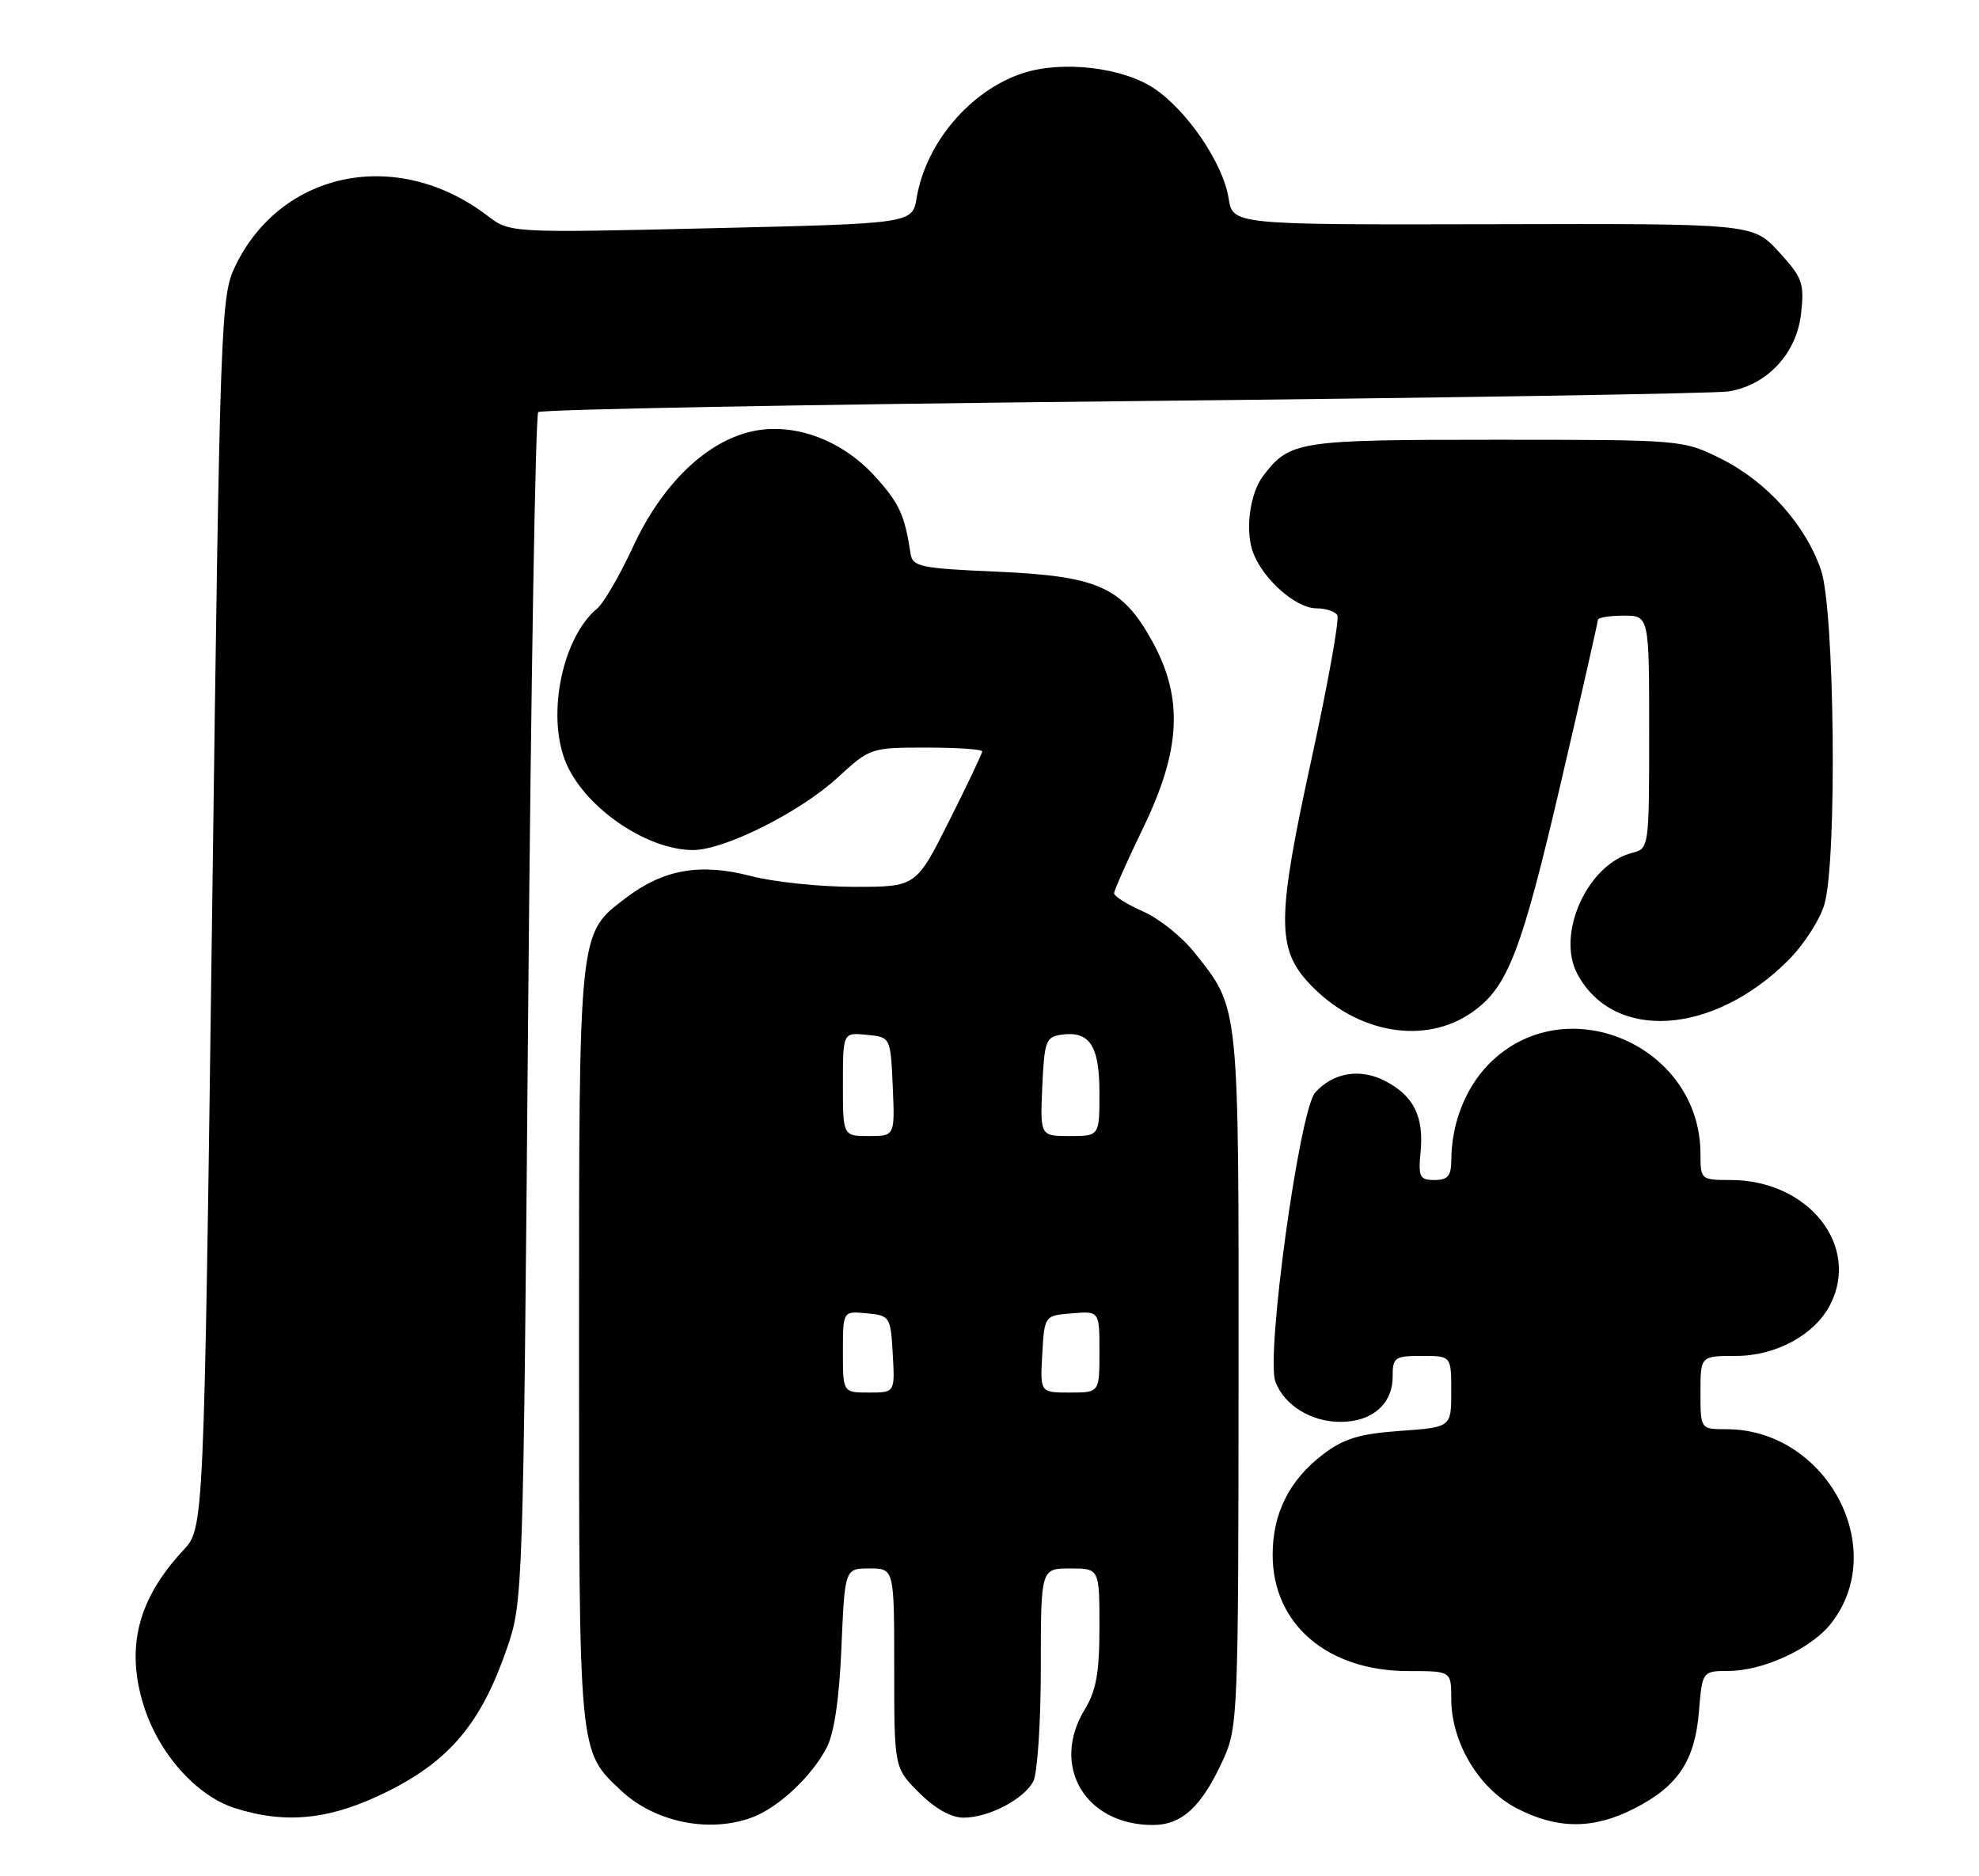 <?xml version="1.0" encoding="UTF-8" standalone="no"?>
<!DOCTYPE svg PUBLIC "-//W3C//DTD SVG 1.1//EN" "http://www.w3.org/Graphics/SVG/1.1/DTD/svg11.dtd" >
<svg xmlns="http://www.w3.org/2000/svg" xmlns:xlink="http://www.w3.org/1999/xlink" version="1.1" viewBox="0 0 270 256">
 <g >
 <path fill="currentColor"
d=" M 102.68 247.94 C 106.22 246.60 110.70 242.41 112.76 238.50 C 113.81 236.52 114.50 231.85 114.80 224.75 C 115.26 214.00 115.26 214.00 118.63 214.00 C 122.00 214.00 122.00 214.00 122.00 227.60 C 122.00 241.20 122.00 241.20 125.40 244.60 C 127.56 246.76 129.77 248.00 131.45 248.00 C 134.87 248.00 139.66 245.51 140.97 243.06 C 141.54 242.00 142.00 235.03 142.00 227.57 C 142.00 214.00 142.00 214.00 146.00 214.00 C 150.00 214.00 150.00 214.00 150.00 221.98 C 150.00 228.19 149.56 230.68 148.00 233.23 C 143.30 240.94 148.04 249.00 157.28 249.00 C 161.28 249.00 163.97 246.49 166.92 240.00 C 168.88 235.68 168.96 233.65 168.98 188.22 C 169.00 136.49 169.13 137.74 162.97 129.97 C 161.29 127.84 158.14 125.32 155.96 124.36 C 153.78 123.40 152.00 122.29 152.00 121.88 C 152.00 121.48 153.80 117.43 156.00 112.88 C 161.12 102.29 161.46 95.24 157.23 87.54 C 153.12 80.08 149.83 78.60 136.01 78.00 C 125.49 77.54 124.50 77.33 124.22 75.50 C 123.44 70.29 122.70 68.67 119.41 65.03 C 114.70 59.82 107.82 57.43 102.01 59.00 C 95.92 60.64 90.20 66.34 86.37 74.59 C 84.57 78.49 82.36 82.29 81.47 83.03 C 76.81 86.89 74.61 97.20 77.06 103.68 C 79.41 109.89 87.98 115.93 94.50 115.98 C 98.79 116.01 109.15 110.82 114.31 106.07 C 118.67 102.05 118.82 102.00 126.36 102.00 C 130.56 102.00 134.00 102.23 134.00 102.52 C 134.00 102.81 131.97 107.08 129.49 112.02 C 124.98 121.00 124.98 121.00 116.54 121.00 C 111.90 121.00 105.55 120.34 102.43 119.52 C 95.53 117.73 90.51 118.61 85.37 122.53 C 78.90 127.47 79.00 126.48 79.00 183.50 C 79.00 239.65 78.92 238.84 84.73 244.30 C 89.36 248.64 96.81 250.16 102.68 247.94 Z  M 222.98 246.75 C 228.93 243.71 231.23 240.26 231.79 233.54 C 232.25 228.00 232.25 228.00 235.87 227.98 C 240.62 227.95 247.11 224.94 249.80 221.52 C 257.89 211.25 249.15 195.00 235.53 195.00 C 232.00 195.00 232.00 195.00 232.00 190.00 C 232.00 185.00 232.00 185.00 236.85 185.00 C 242.32 185.00 247.63 182.10 249.72 177.97 C 253.81 169.89 246.67 161.00 236.10 161.00 C 232.07 161.00 232.00 160.94 232.00 157.47 C 232.00 142.53 213.43 134.65 203.10 145.21 C 199.92 148.46 198.02 153.33 198.01 158.25 C 198.00 160.44 197.54 161.00 195.72 161.00 C 193.68 161.00 193.49 160.60 193.82 157.11 C 194.27 152.32 192.85 149.49 188.98 147.49 C 185.56 145.72 181.92 146.32 179.44 149.06 C 177.29 151.44 172.67 185.01 174.01 188.53 C 175.24 191.76 178.88 194.00 182.89 194.00 C 187.19 194.00 190.00 191.57 190.00 187.85 C 190.00 185.19 190.27 185.00 194.00 185.00 C 198.00 185.00 198.00 185.00 198.00 189.87 C 198.00 194.73 198.00 194.73 191.02 195.23 C 185.46 195.63 183.33 196.28 180.52 198.42 C 175.92 201.93 173.65 206.42 173.63 212.08 C 173.60 221.57 181.07 228.00 192.16 228.00 C 198.00 228.00 198.00 228.00 198.00 231.79 C 198.00 237.74 201.75 244.02 206.91 246.71 C 212.47 249.60 217.37 249.62 222.98 246.75 Z  M 52.93 244.40 C 61.39 240.17 65.65 235.07 69.13 225.00 C 71.36 218.54 71.38 217.97 72.06 137.71 C 72.44 93.27 73.06 56.61 73.43 56.23 C 73.81 55.86 109.75 55.19 153.31 54.74 C 196.86 54.29 233.98 53.69 235.79 53.41 C 241.05 52.59 245.10 48.27 245.72 42.83 C 246.19 38.62 245.93 37.90 242.69 34.36 C 239.14 30.50 239.14 30.50 203.67 30.59 C 168.20 30.67 168.20 30.67 167.62 27.04 C 166.86 22.28 162.00 15.12 157.48 12.08 C 153.16 9.18 144.90 8.22 139.53 9.99 C 132.38 12.35 126.32 19.48 125.06 27.00 C 124.47 30.50 124.47 30.50 97.02 31.14 C 69.57 31.78 69.57 31.78 66.48 29.42 C 54.25 20.09 38.41 23.26 32.11 36.28 C 30.12 40.39 30.02 43.08 28.94 124.51 C 27.82 208.50 27.82 208.50 25.02 211.50 C 18.80 218.17 17.12 224.79 19.61 232.73 C 21.67 239.27 26.79 245.02 32.05 246.70 C 39.09 248.94 45.19 248.27 52.93 244.40 Z  M 200.93 138.05 C 205.74 134.63 207.59 129.81 212.99 106.64 C 215.75 94.82 218.00 84.90 218.00 84.58 C 218.00 84.26 219.57 84.00 221.50 84.00 C 225.00 84.00 225.00 84.00 225.00 99.89 C 225.00 115.60 224.97 115.79 222.72 116.35 C 216.60 117.89 212.27 127.43 215.21 132.90 C 220.17 142.15 233.74 141.26 243.98 131.02 C 246.12 128.88 248.35 125.41 248.93 123.31 C 250.66 117.08 250.30 83.24 248.45 77.79 C 246.33 71.59 241.05 65.70 234.80 62.59 C 229.62 60.01 229.54 60.00 204.03 60.00 C 176.99 60.00 175.98 60.16 172.32 64.95 C 170.51 67.33 169.84 72.46 170.97 75.41 C 172.36 79.08 176.82 83.00 179.59 83.00 C 180.85 83.00 182.14 83.42 182.45 83.92 C 182.77 84.43 181.17 93.32 178.91 103.67 C 174.20 125.22 174.16 129.44 178.64 134.20 C 185.05 141.04 194.46 142.66 200.93 138.05 Z  M 115.00 184.44 C 115.00 178.87 115.00 178.87 118.25 179.19 C 121.42 179.49 121.51 179.63 121.80 184.75 C 122.10 190.00 122.10 190.00 118.55 190.00 C 115.00 190.00 115.00 190.00 115.00 184.44 Z  M 142.20 184.75 C 142.50 179.50 142.50 179.50 146.25 179.19 C 150.00 178.88 150.00 178.88 150.00 184.44 C 150.00 190.00 150.00 190.00 145.95 190.00 C 141.90 190.00 141.90 190.00 142.20 184.75 Z  M 115.00 147.94 C 115.00 140.87 115.00 140.87 118.25 141.19 C 121.50 141.50 121.50 141.50 121.80 148.25 C 122.09 155.00 122.09 155.00 118.55 155.00 C 115.00 155.00 115.00 155.00 115.00 147.94 Z  M 142.20 148.25 C 142.48 142.07 142.69 141.47 144.81 141.17 C 148.67 140.63 150.00 142.67 150.00 149.12 C 150.00 155.00 150.00 155.00 145.95 155.00 C 141.91 155.00 141.91 155.00 142.20 148.25 Z "/>
</g>
</svg>